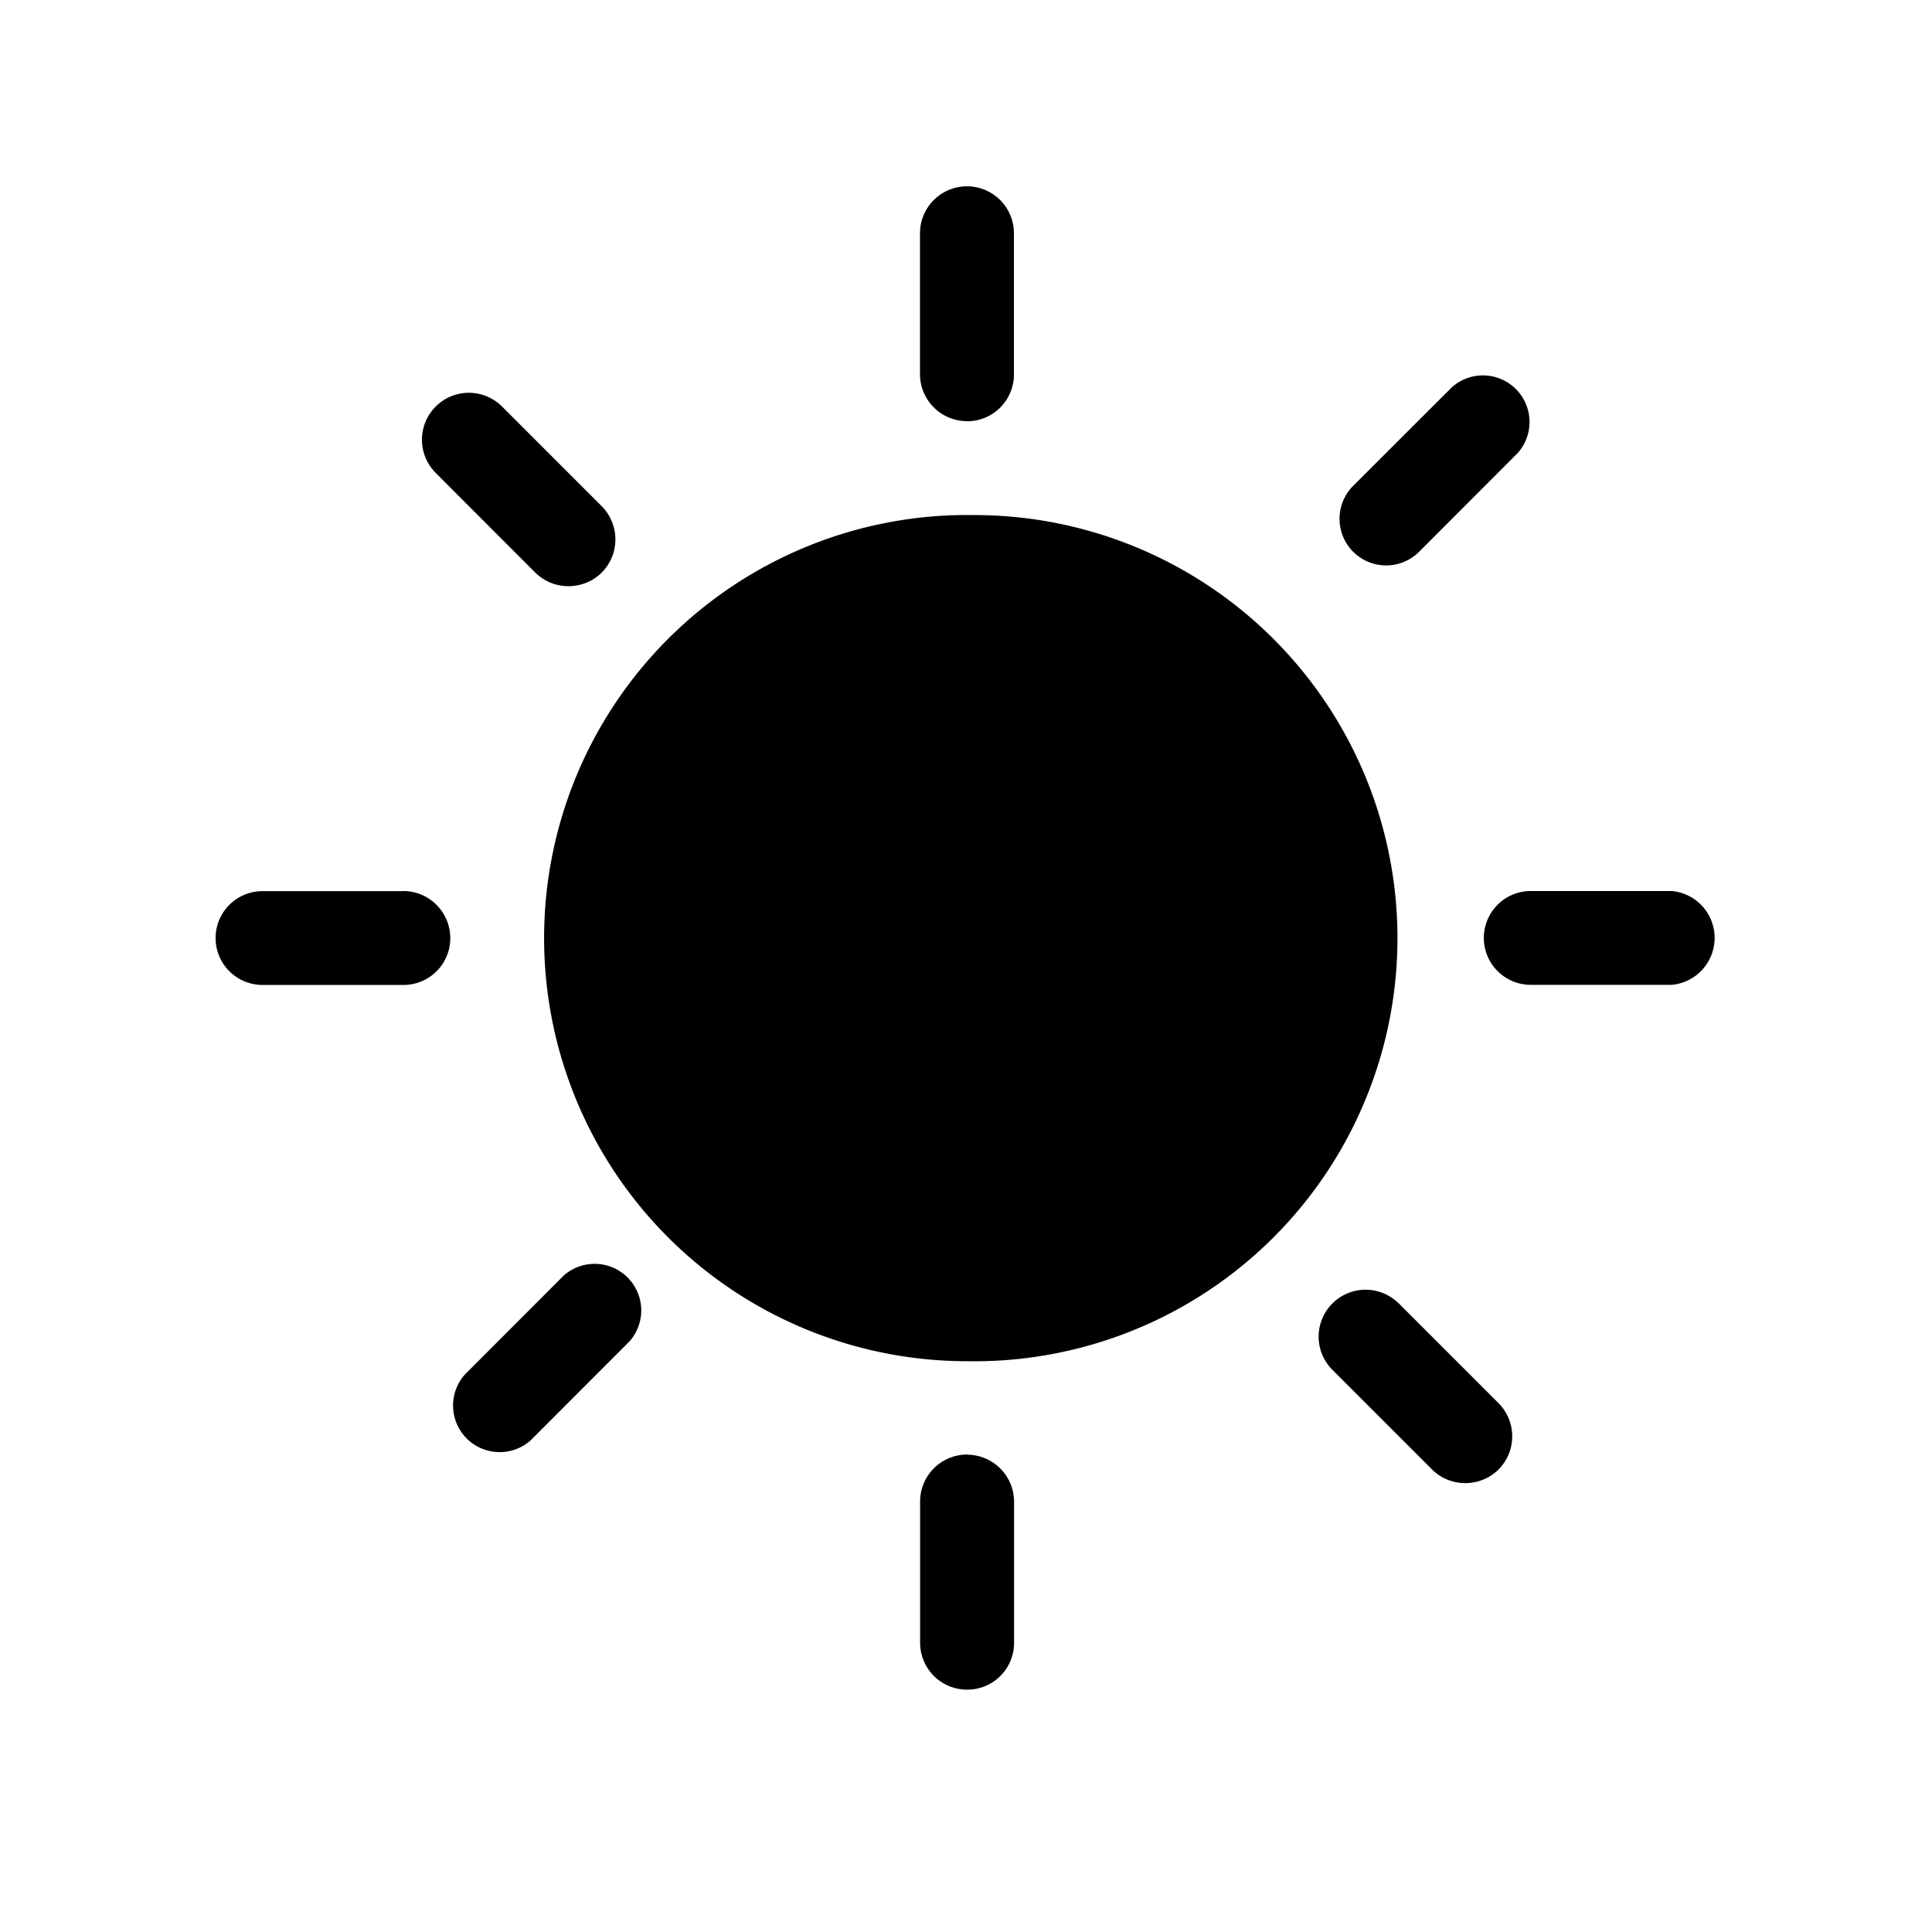 <svg xmlns="http://www.w3.org/2000/svg" viewBox="0 0 1024 1024">
	<path
		d="M298.688 676.16l-52.288 52.352a24.704 24.704 0 0 0 34.88 34.88l52.352-52.416a24.704 24.704 0 0 0-34.944-34.816m-14.976-372.672c9.664 9.6 25.472 9.6 35.2 0a24.96 24.96 0 0 0 0-35.2l-52.8-52.8a24.832 24.832 0 1 0-35.2 35.136l52.8 52.864M213.76 472.32H139.136a24.832 24.832 0 1 0 0 49.728H213.76c13.76 0 24.896-11.008 24.896-24.832a24.96 24.96 0 0 0-24.96-24.96m298.88-248.96a24.832 24.832 0 0 0 24.832-24.832V123.648a24.832 24.832 0 1 0-49.792 0V198.4a24.96 24.96 0 0 0 24.96 24.832m239.552 69.248l52.288-52.352a24.704 24.704 0 0 0-34.88-34.88l-52.288 52.224a24.704 24.704 0 1 0 34.88 35.008m133.888 179.776h-74.688a24.832 24.832 0 1 0 0 49.728h74.688a24.96 24.96 0 0 0 0-49.728m-144.64 218.624a24.832 24.832 0 1 0-35.2 35.136l52.864 52.864c9.664 9.6 25.472 9.6 35.2 0a24.96 24.96 0 0 0 0-35.2l-52.8-52.8M512.64 272.96a224.256 224.256 0 1 0 0 448.512 224.256 224.256 0 1 0 0-448.448m0 497.92a24.896 24.896 0 0 0-24.96 25.088v74.56c0 13.888 11.136 24.96 24.96 24.96a24.768 24.768 0 0 0 24.832-24.96v-74.56a24.96 24.96 0 0 0-24.832-25.024z"
	></path>
</svg>
